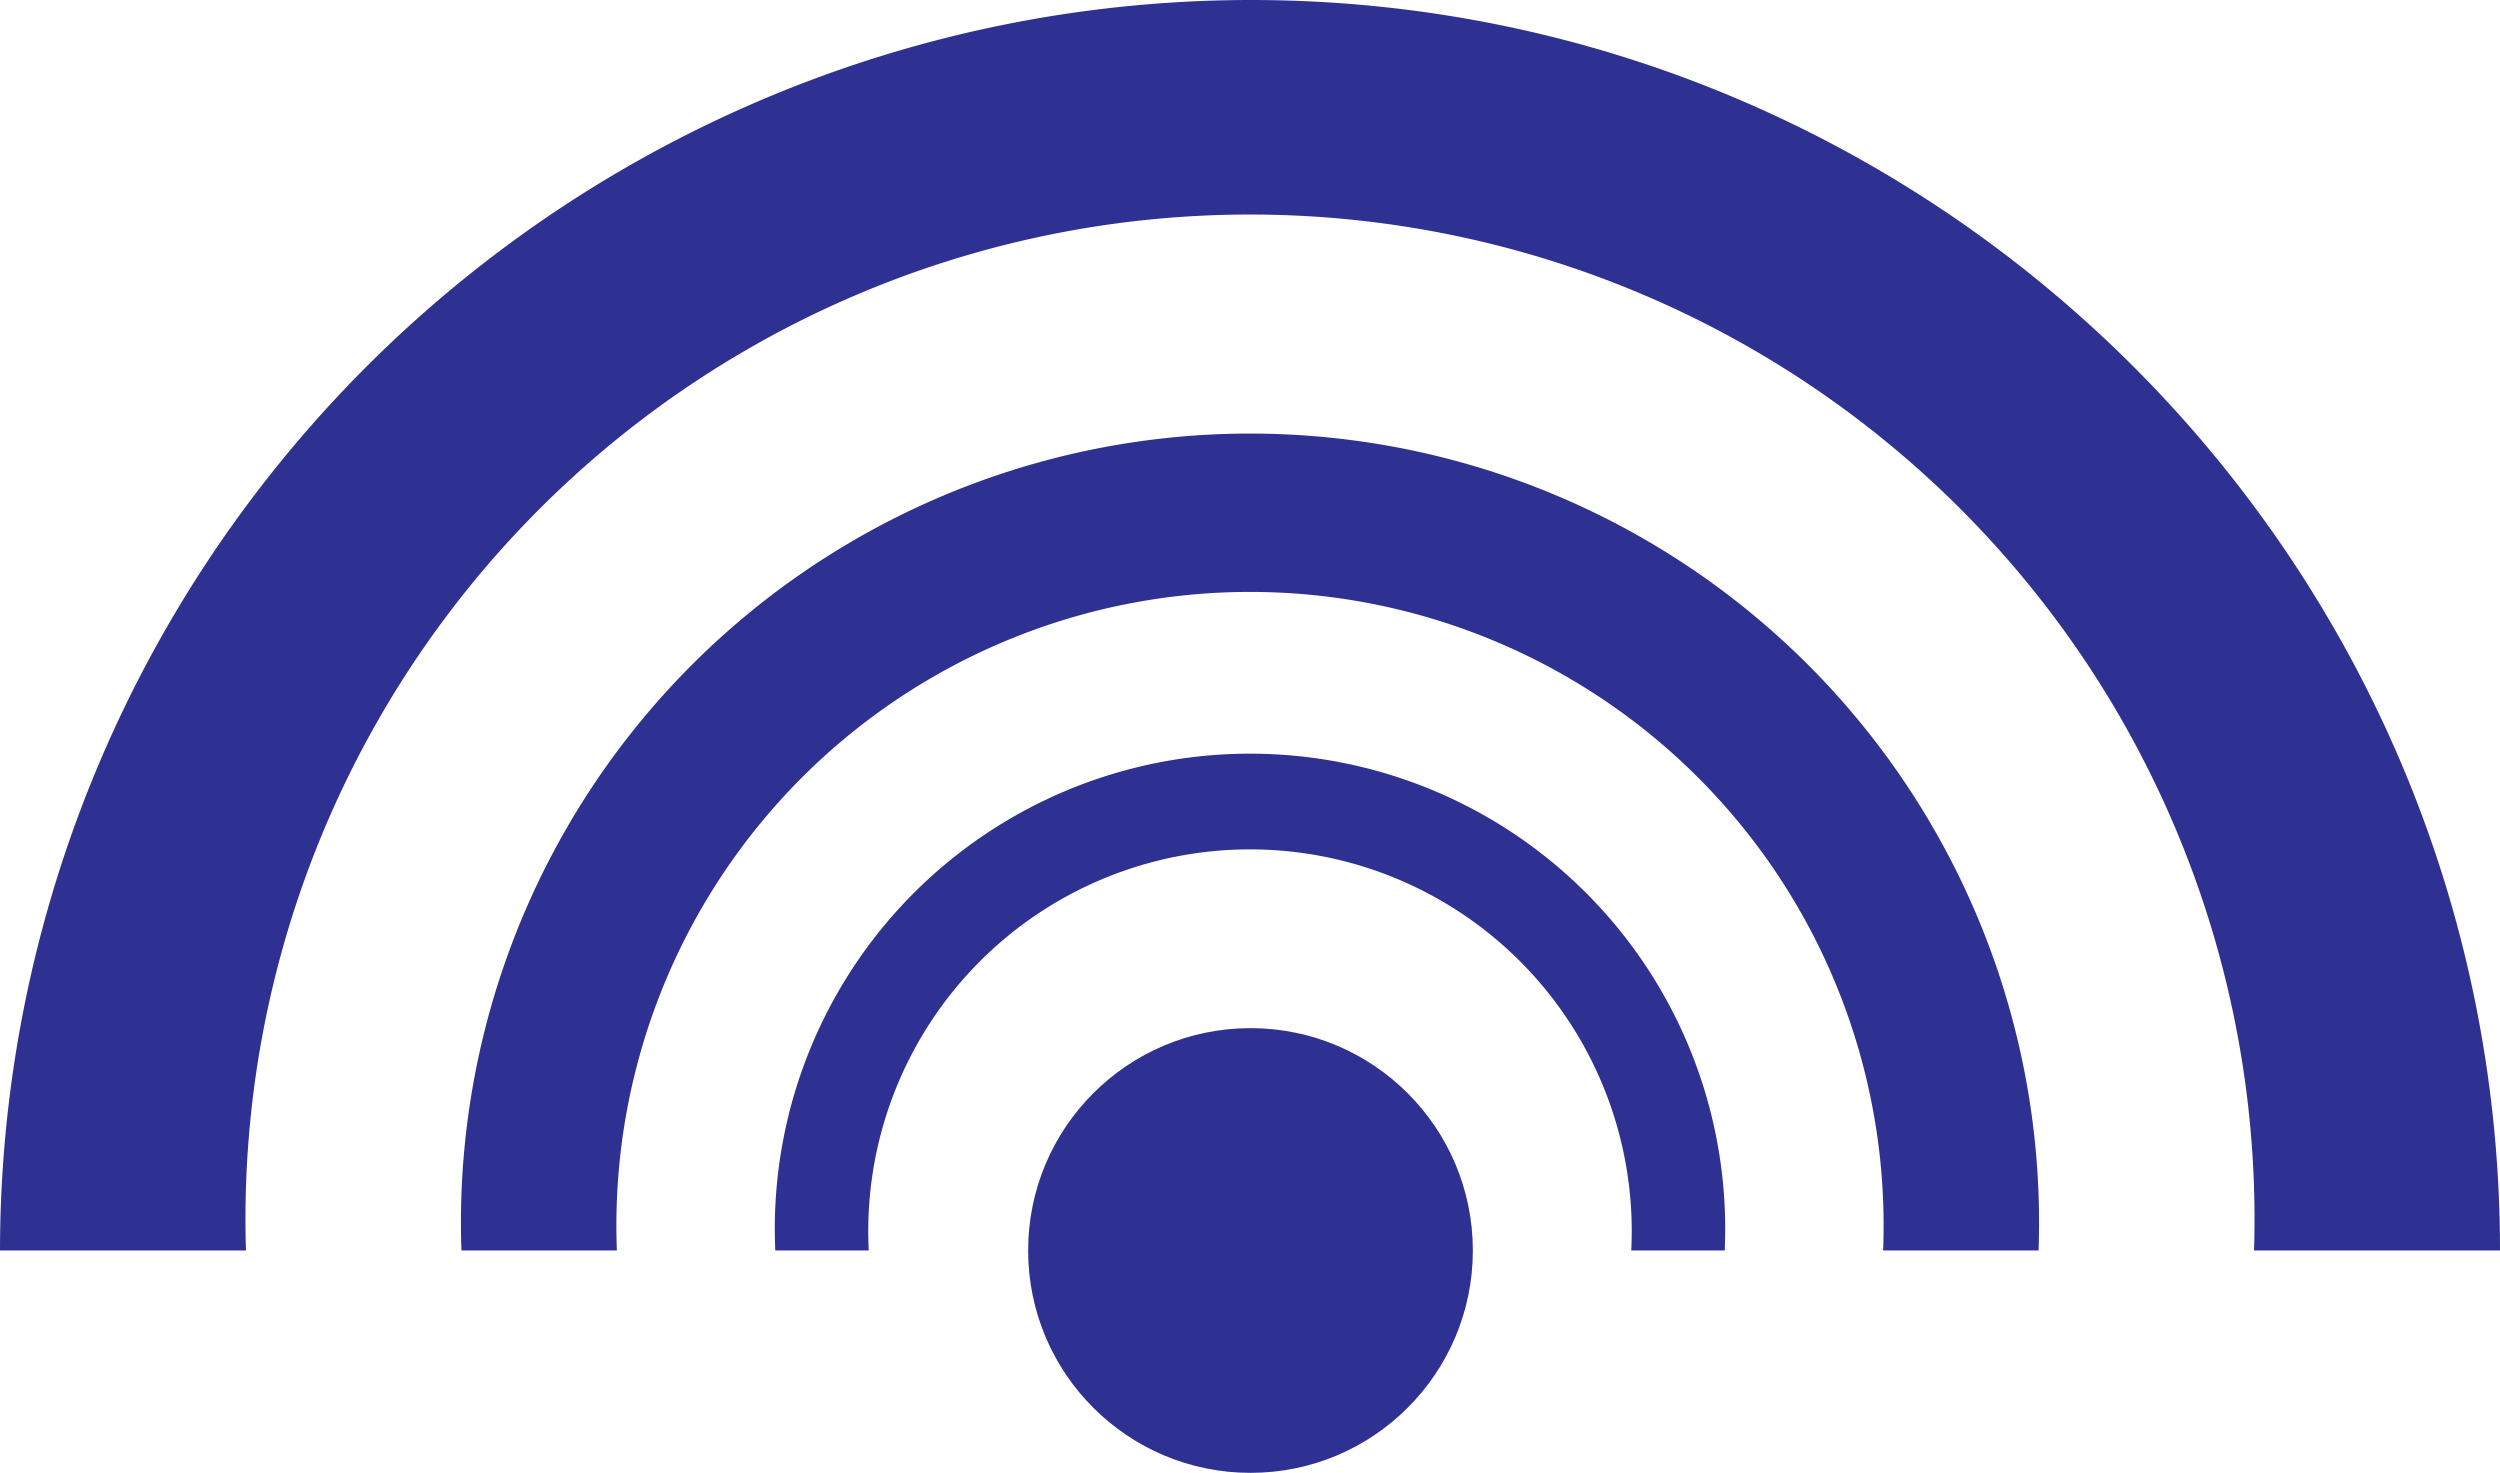 <svg xmlns="http://www.w3.org/2000/svg" width="254.1" height="149.7" viewBox="0 0 254.1 149.7"><path fill="#2e3192" d="M254.1 127.1h-25a102.1 102.1 0 1 0-204.1 0H0A127.2 127.2 0 0 1 127.1 0c70 0 127 57 127 127.1z"/><path fill="#2e3192" d="M207.2 127.1h-15.8a64.4 64.4 0 1 0-128.7 0H46.9a80.2 80.2 0 1 1 160.3 0z"/><path fill="#2e3192" d="M175.3 127.1h-9.5a38.8 38.8 0 1 0-77.5 0h-9.5a48.3 48.3 0 1 1 96.5 0z"/><circle cx="127.1" cy="127.1" r="22.6" fill="#2e3192"/></svg>